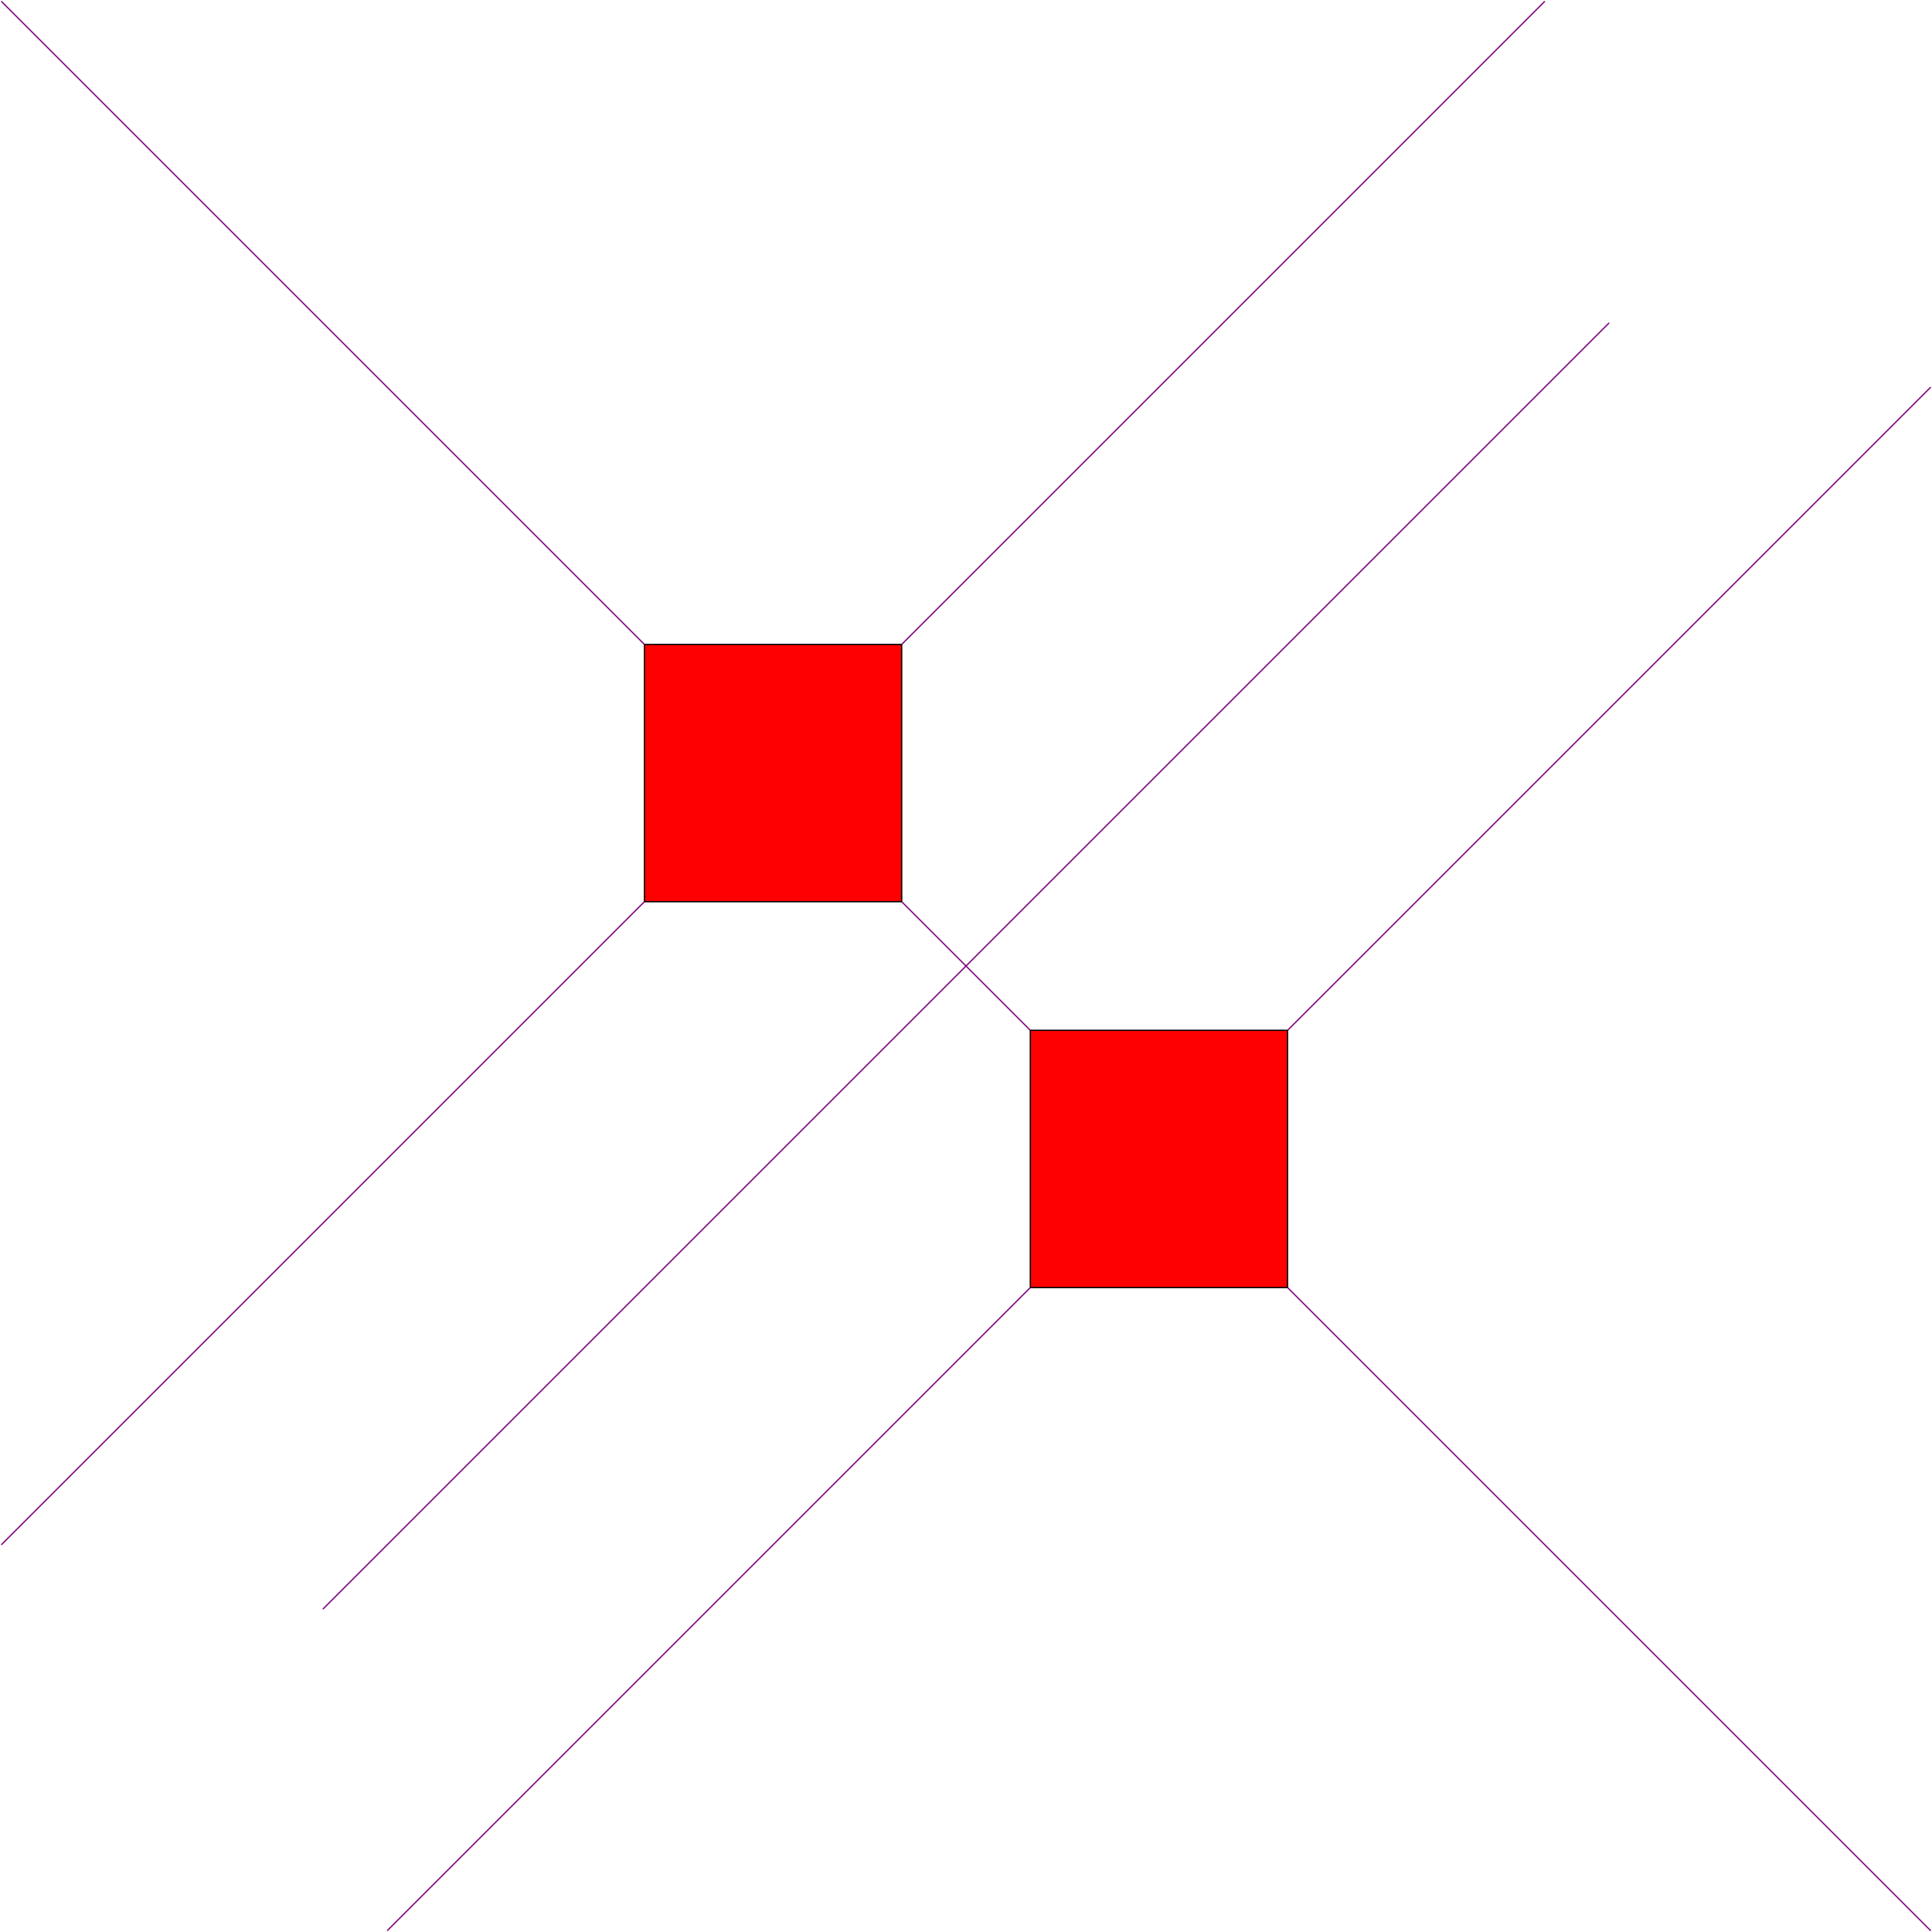 <svg xmlns="http://www.w3.org/2000/svg" preserveAspectRatio="xMidYMid meet" viewBox="-5.01 -5.01 15.02 15.02"><path fill-rule="evenodd" d="M 0.0 0.0 L 2.0 0.0 L 2.0 2.0 L 0.0 2.0 L 0.0 0.0 Z " fill="red" stroke="black" stroke-width="0.01"/><path fill-rule="evenodd" d="M 3.0 3.0 L 5.0 3.0 L 5.0 5.0 L 3.0 5.0 L 3.0 3.0 Z " fill="red" stroke="black" stroke-width="0.01"/><path d="M 0.0 0.0 L -5.0 -5.0" stroke="purple" stroke-width="0.01"/><path d="M 2.0 0.0 L 7.0 -5.0" stroke="purple" stroke-width="0.01"/><path d="M 2.0 2.0 L 2.5 2.5" stroke="purple" stroke-width="0.01"/><path d="M 2.5 2.5 L 2.5 2.5" stroke="purple" stroke-width="0.01"/><path d="M 2.5 2.5 L 7.5 -2.5" stroke="purple" stroke-width="0.01"/><path d="M 2.5 2.5 L -2.5 7.5" stroke="purple" stroke-width="0.01"/><path d="M 0.0 2.0 L -5.0 7.0" stroke="purple" stroke-width="0.01"/><path d="M 3.0 3.0 L 2.5 2.5" stroke="purple" stroke-width="0.01"/><path d="M 5.0 3.0 L 10.0 -2.0" stroke="purple" stroke-width="0.01"/><path d="M 5.0 5.0 L 10.0 10.0" stroke="purple" stroke-width="0.01"/><path d="M 3.0 5.0 L -2.0 10.0" stroke="purple" stroke-width="0.01"/></svg>